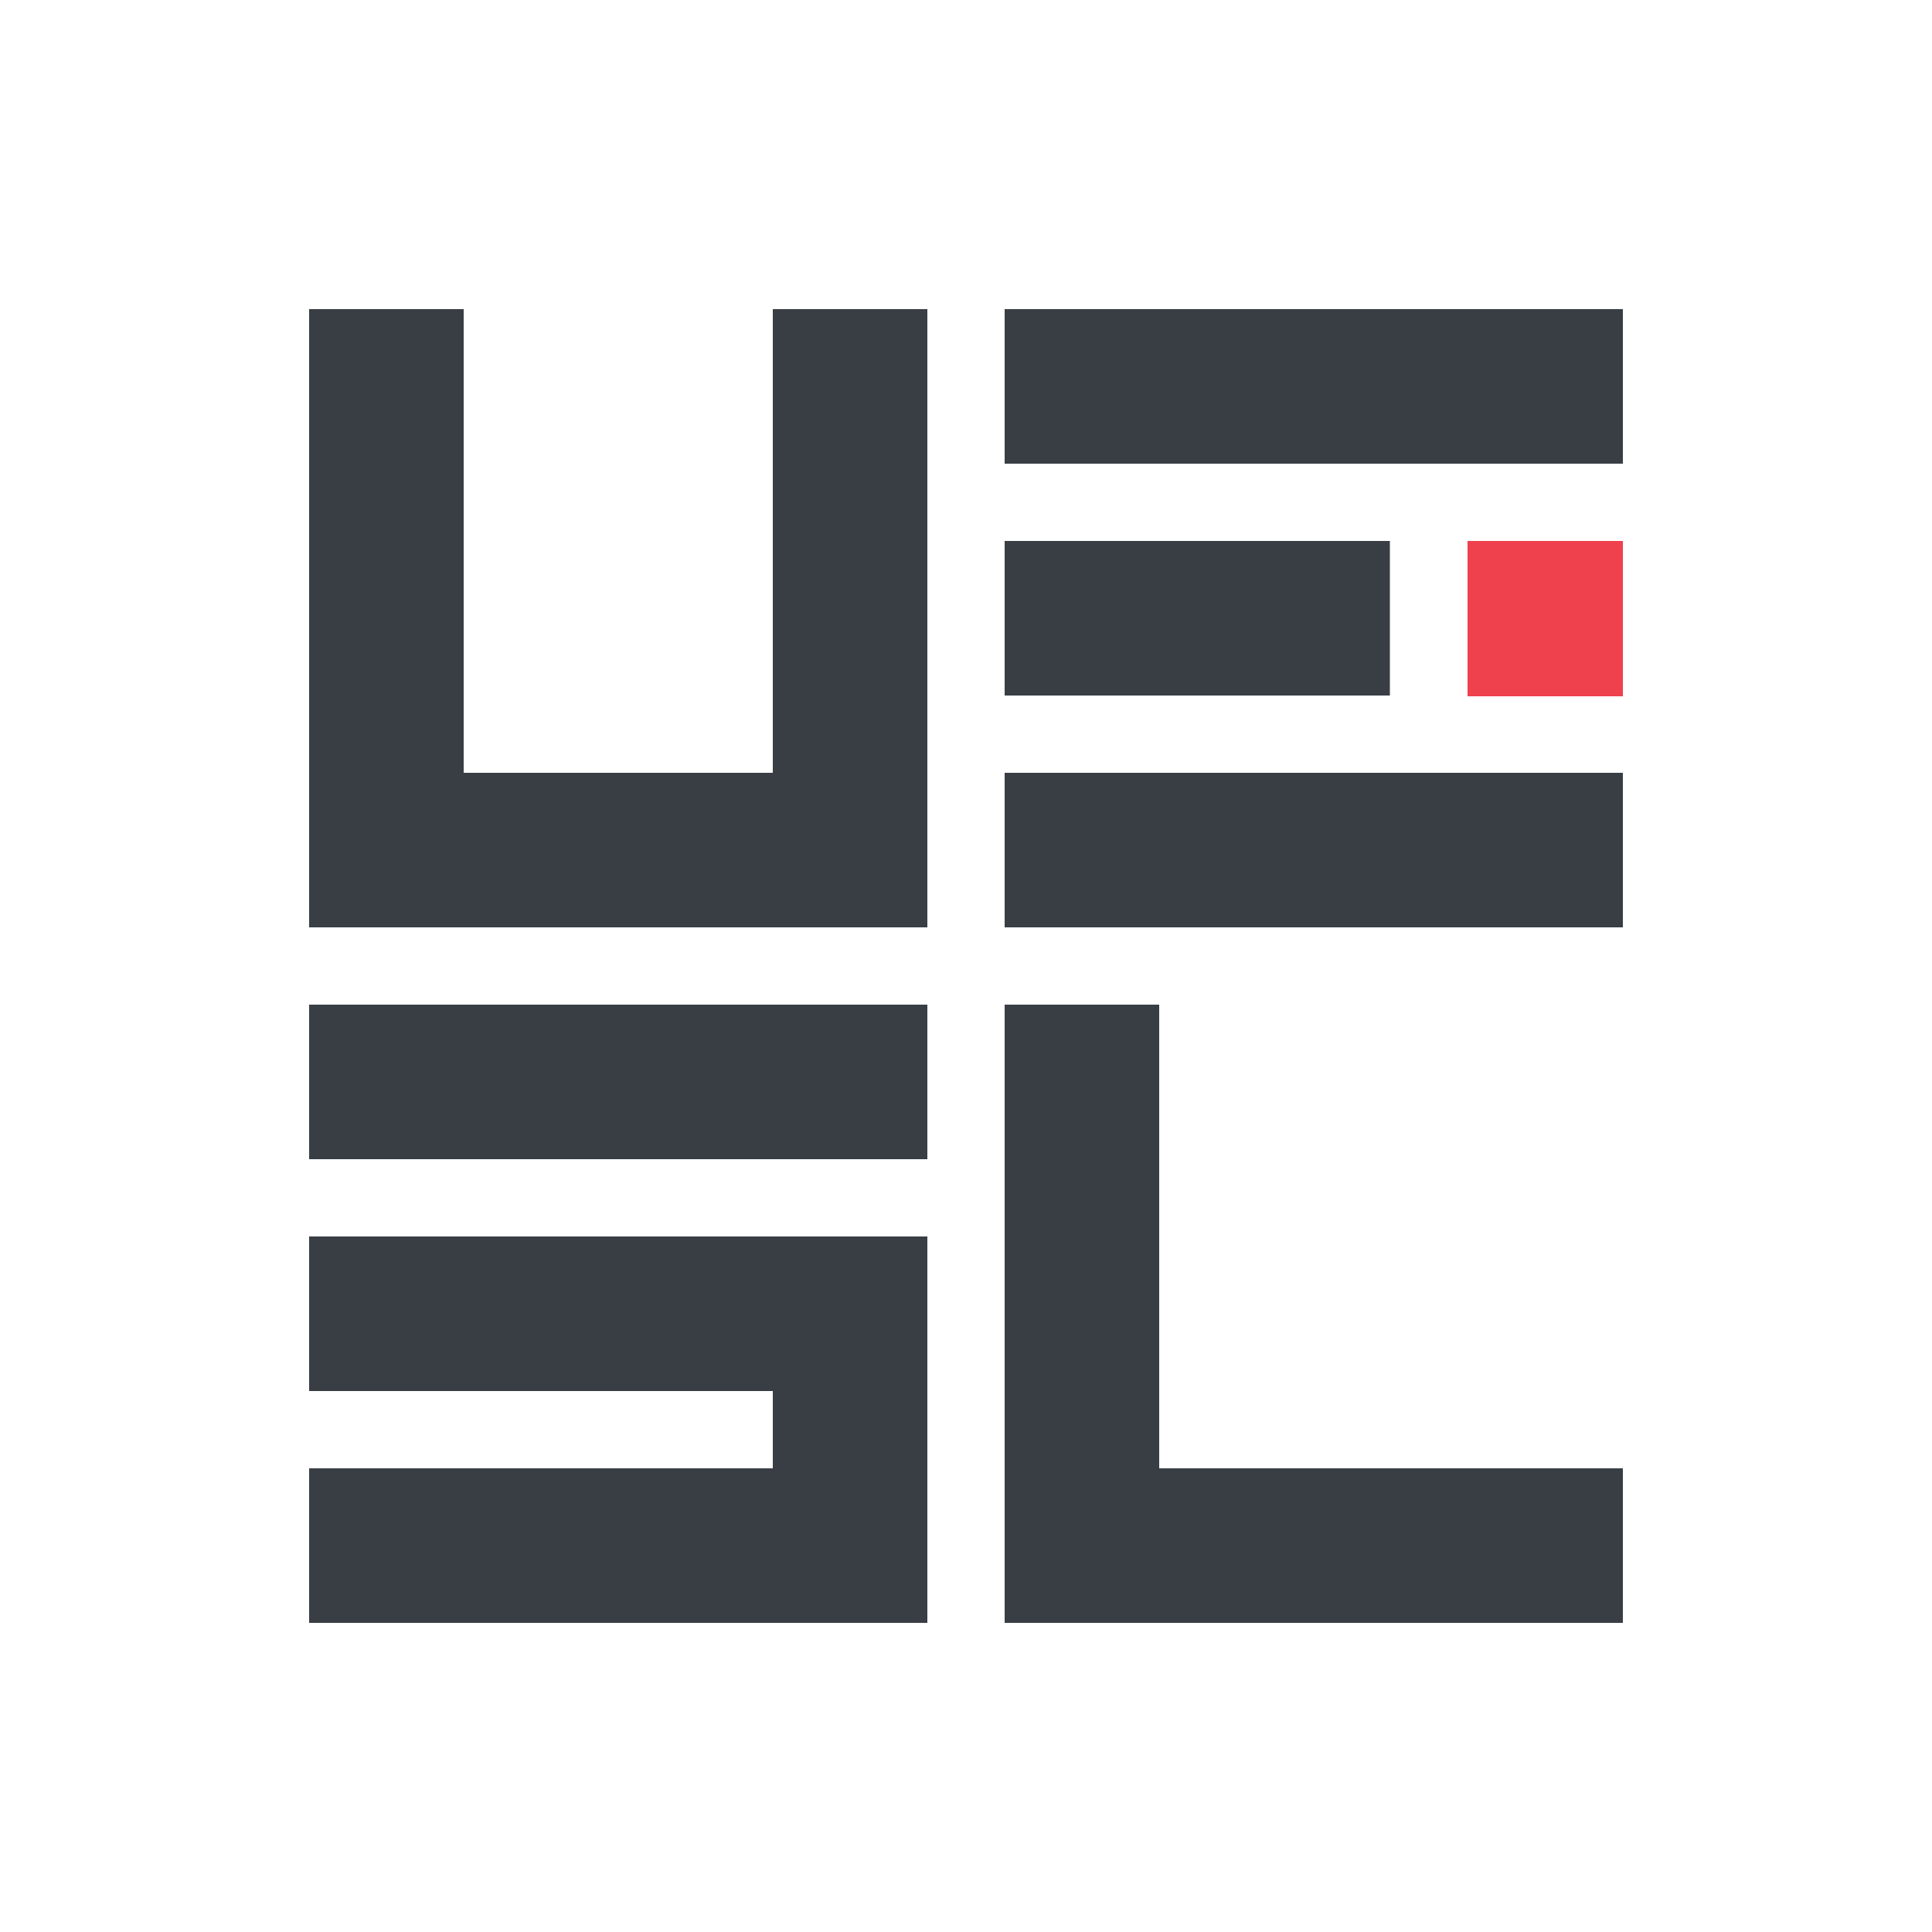 <svg id="Layer_1" xmlns="http://www.w3.org/2000/svg" viewBox="0 0 500 500"><style>.st0{display:none;fill:#fff}.st1{fill:#393e45}.st2{fill:#ef404d}</style><path id="XMLID_14_" class="st0" d="M419.6 81v39.8H260.2V81h159.4zm0 59.7v39.8H260.2v-39.8h159.4zm0 59.7v39.8H260.2v-39.8h159.4z"/><g id="XMLID_2_"><path id="XMLID_18_" class="st1" d="M240 240H80V80h40v120h80V80h40v160z"/><path id="XMLID_7_" class="st1" d="M80 260h160v40H80v-40zm0 100v-40h160v100H80v-40h120v-20H80z"/><path id="XMLID_5_" class="st1" d="M260 420V260h40v120h120v40H260z"/><g id="XMLID_3_"><path id="XMLID_10_" class="st1" d="M420 80v40H260V80h160zm-60.3 60v40H260v-40h99.7zm60.3 60v40H260v-40h160z"/><path id="XMLID_4_" class="st2" d="M420 180.2h-40.2V140H420z"/></g></g></svg>